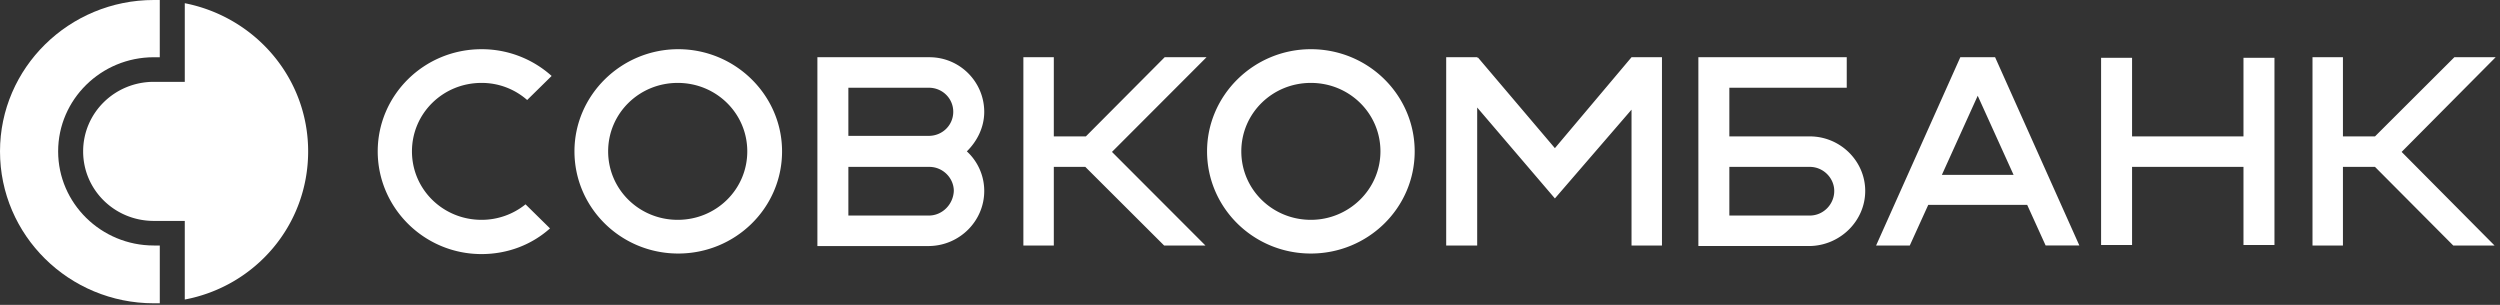<svg xmlns="http://www.w3.org/2000/svg" width="410" height="50" viewBox="0 0 410 50" preserveAspectRatio="xMinYMin meet"><rect x="0" y="0" width="410" height="50" fill="#333333" stroke="none"/><g fill="#FFF"><path d="M267.57 9.386l-12.567 14.912-12.657-14.912-.088.176v-.176h-5.083v30.878h5.083V17.631l12.745 14.912 12.567-14.56v22.281h4.992V9.386h-4.992zm-35.562 15.438c0 9.3-7.666 16.755-17.025 16.755-9.449 0-17.025-7.543-17.025-16.755 0-9.21 7.667-16.755 17.025-16.755 9.447 0 17.025 7.545 17.025 16.755zm-5.616 0c0-6.226-5.08-11.226-11.409-11.226-6.329 0-11.408 5-11.408 11.226 0 6.228 5.08 11.228 11.408 11.228 6.238 0 11.409-5 11.409-11.228zM197.87 9.386h-6.865l-12.922 12.983h-5.258V9.386h-4.992v30.878h4.992V27.37h5.167l12.925 12.895h6.775l-15.33-15.352L197.87 9.386zm-36.454 21.93a8.814 8.814 0 00-2.853-6.492c1.692-1.667 2.853-3.948 2.853-6.49-.016-4.953-4.045-8.958-9.003-8.948h-18.36V40.35h18.36c4.991-.086 9.003-4.121 9.003-9.033zm-22.283-16.928h13.192c2.228 0 4.009 1.752 4.009 3.945 0 2.193-1.78 3.948-4.01 3.948h-13.191v-7.895.002zm13.192 20.962h-13.192v-7.981h13.28c2.229 0 4.012 1.84 4.012 3.948-.091 2.19-1.872 4.033-4.1 4.033zm-24.067-10.526c0 9.3-7.666 16.755-17.024 16.755-9.447 0-17.022-7.543-17.022-16.755 0-9.21 7.663-16.755 17.022-16.755 9.358 0 17.024 7.545 17.024 16.755zm-5.704 0c0-6.226-5.08-11.226-11.408-11.226-6.329 0-11.409 5-11.409 11.226 0 6.228 5.08 11.228 11.409 11.228 6.329 0 11.408-5 11.408-11.228zM86.188 33.51a11.448 11.448 0 01-7.218 2.542c-6.328 0-11.408-5-11.408-11.228 0-6.226 5.077-11.226 11.408-11.226a11.259 11.259 0 017.485 2.804l4.012-3.945A17.12 17.12 0 0078.97 8.07c-9.449 0-17.024 7.545-17.024 16.755 0 9.212 7.575 16.843 17.024 16.843 4.367 0 8.288-1.579 11.23-4.21l-4.012-3.947zM409.285 9.386h-6.77L389.5 22.369h-5.258V9.386h-4.992v30.878h4.992V27.37h5.258l12.834 12.895h6.774l-15.241-15.352 15.418-15.526zm-41.355.088v12.895h-18.272V9.474h-5.08v30.702h5.08v-12.81h18.272v12.81h5.082V9.474h-5.082zm-32.445 30.788v.002l-3.027-6.666h-16.224l-3.03 6.666h-5.525l13.813-30.878h5.705l13.818 30.876h-5.53zm-17.02-11.579h-.002 11.766l-5.883-12.98-5.88 12.98zm-12.57 2.634c0 4.912-4.1 8.947-9.09 9.033h-18.272V9.386h24.333v5h-19.253v7.983h13.191c4.992 0 9.092 4.033 9.092 8.948zm-9.09 4.033c2.228 0 4.011-1.843 4.011-4.033 0-2.107-1.783-3.948-4.012-3.948h-13.191v7.981h13.191zM30.304.526v12.895h-5.08c-6.417 0-11.588 5.089-11.588 11.405 0 6.314 5.17 11.403 11.585 11.403h5.082v12.895c11.585-2.193 20.233-12.193 20.233-24.3 0-12.017-8.645-22.017-20.233-24.298"/><path d="M25.225 40.262c-8.646 0-15.69-6.929-15.69-15.436S16.576 9.388 25.22 9.388h.982V0h-.98C11.32 0 0 11.14 0 24.824c0 13.774 11.32 24.914 25.225 24.914h.98v-9.471h-.98v-.005z"/></g></svg>